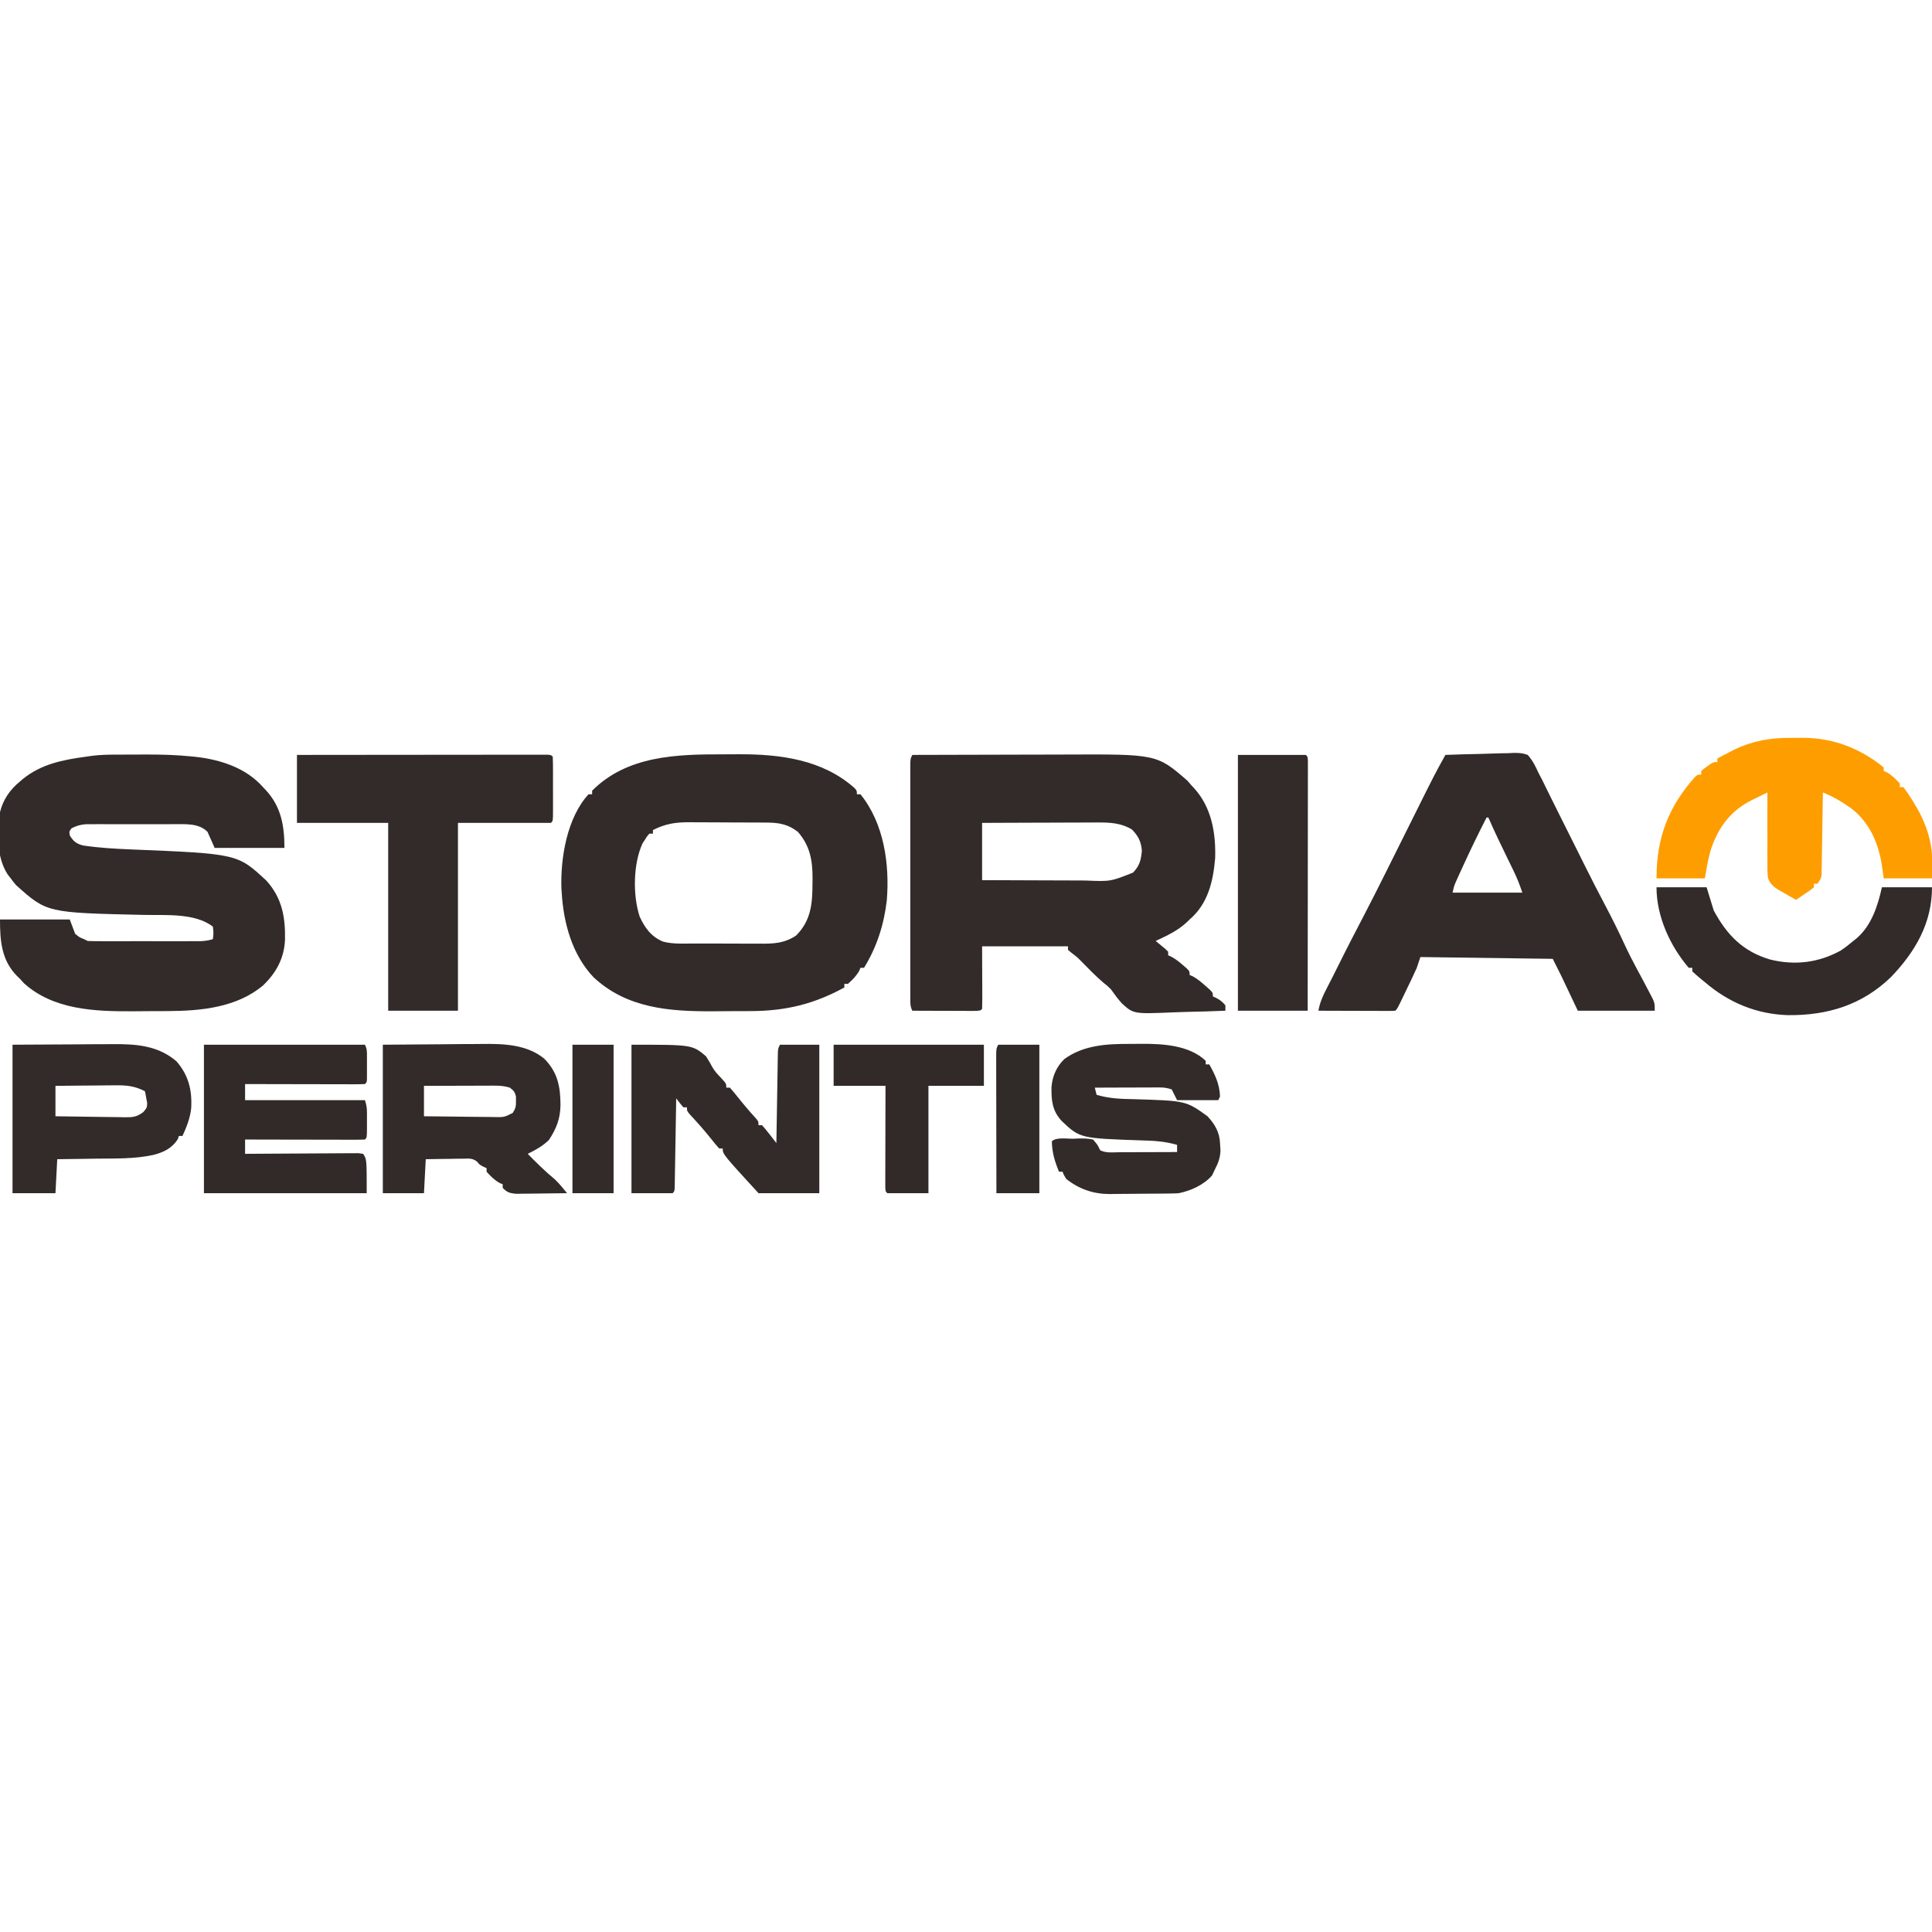 <?xml version="1.0" encoding="UTF-8"?>
<svg version="1.1" xmlns="http://www.w3.org/2000/svg" width="1080" height="1080">
<path d="M0 0 C13.606 -0.047 27.211 -0.082 40.817 -0.104 C47.137 -0.114 53.456 -0.128 59.776 -0.151 C65.89 -0.173 72.005 -0.185 78.119 -0.19 C80.436 -0.193 82.753 -0.201 85.069 -0.211 C136.641 -0.444 136.641 -0.444 153.812 14.438 C154.534 15.283 155.256 16.129 156 17 C156.49 17.523 156.98 18.047 157.484 18.586 C167.256 29.277 169.703 43.537 169.281 57.715 C168.171 70.687 165.285 83.22 155 92 C154.523 92.467 154.046 92.933 153.555 93.414 C148.413 98.258 142.365 101.053 136 104 C136.505 104.41 137.011 104.82 137.531 105.242 C138.181 105.781 138.831 106.32 139.5 106.875 C140.15 107.409 140.799 107.942 141.469 108.492 C141.974 108.99 142.479 109.487 143 110 C143 110.66 143 111.32 143 112 C143.572 112.258 144.145 112.516 144.734 112.781 C147.211 114.114 149.134 115.651 151.25 117.5 C151.956 118.108 152.663 118.717 153.391 119.344 C155 121 155 121 155 123 C155.562 123.248 156.124 123.495 156.703 123.75 C159.391 125.213 161.464 126.968 163.75 129 C164.549 129.701 165.348 130.403 166.172 131.125 C168 133 168 133 168 135 C168.598 135.268 169.196 135.536 169.812 135.812 C172.018 137.01 173.436 138.045 175 140 C175 140.99 175 141.98 175 143 C167.815 143.306 160.632 143.515 153.442 143.659 C151.002 143.719 148.561 143.801 146.122 143.905 C123.629 144.843 123.629 144.843 117.081 138.828 C114.831 136.349 112.932 133.735 111 131 C108.902 128.975 108.902 128.975 106.938 127.438 C102.573 123.731 98.612 119.642 94.613 115.551 C92.052 112.956 92.052 112.956 89.168 110.793 C88.095 109.905 88.095 109.905 87 109 C87 108.34 87 107.68 87 107 C71.16 107 55.32 107 39 107 C39.04 118.474 39.04 118.474 39.09 129.947 C39.093 131.38 39.096 132.813 39.098 134.246 C39.103 134.997 39.108 135.747 39.113 136.521 C39.113 138.347 39.062 140.174 39 142 C38 143 38 143 34.398 143.114 C32.795 143.113 31.193 143.108 29.59 143.098 C28.748 143.096 27.906 143.095 27.038 143.093 C24.338 143.088 21.638 143.075 18.938 143.062 C17.111 143.057 15.285 143.053 13.459 143.049 C8.973 143.038 4.486 143.021 0 143 C-1.313 140.375 -1.126 138.437 -1.127 135.496 C-1.13 134.327 -1.133 133.157 -1.136 131.952 C-1.134 130.663 -1.131 129.373 -1.129 128.045 C-1.131 126.678 -1.133 125.312 -1.135 123.945 C-1.139 120.229 -1.137 116.512 -1.134 112.795 C-1.132 108.911 -1.134 105.027 -1.136 101.142 C-1.138 94.619 -1.135 88.095 -1.13 81.572 C-1.125 74.023 -1.127 66.473 -1.132 58.924 C-1.137 52.45 -1.137 45.976 -1.135 39.502 C-1.133 35.632 -1.133 31.763 -1.136 27.893 C-1.139 24.255 -1.137 20.617 -1.131 16.979 C-1.129 15.002 -1.132 13.025 -1.136 11.048 C-1.133 9.878 -1.13 8.709 -1.127 7.504 C-1.127 6.483 -1.126 5.463 -1.126 4.411 C-1 2 -1 2 0 0 Z M39 38 C39 48.56 39 59.12 39 70 C51.577 70.058 51.577 70.058 64.154 70.098 C69.289 70.11 74.424 70.124 79.559 70.151 C83.703 70.173 87.846 70.185 91.989 70.19 C93.564 70.193 95.139 70.201 96.714 70.211 C110.771 70.805 110.771 70.805 123.438 65.75 C127.115 61.804 127.84 58.794 128.312 53.5 C127.861 48.439 126.344 45.383 122.812 41.75 C117.095 38.192 110.993 37.75 104.391 37.773 C103.677 37.773 102.964 37.772 102.229 37.772 C99.903 37.773 97.577 37.789 95.25 37.805 C93.625 37.808 92 37.811 90.374 37.813 C86.12 37.821 81.865 37.84 77.611 37.863 C72.494 37.887 67.376 37.896 62.259 37.908 C54.506 37.927 46.753 37.965 39 38 Z " fill="#322B2A" transform="translate(510,422)"/>
<path d="M0 0 C0.854 -0.003 1.707 -0.007 2.587 -0.01 C4.39 -0.015 6.192 -0.017 7.995 -0.017 C10.685 -0.019 13.374 -0.038 16.064 -0.057 C24.825 -0.086 33.488 0.148 42.207 1.039 C43.336 1.153 43.336 1.153 44.488 1.268 C58.29 2.843 72.528 7.474 81.918 18.168 C82.409 18.68 82.9 19.191 83.406 19.719 C92.103 29.106 93.918 39.728 93.918 52.168 C81.048 52.168 68.178 52.168 54.918 52.168 C53.598 49.198 52.278 46.228 50.918 43.168 C45.904 38.154 38.425 38.924 31.8 38.89 C30.496 38.894 29.192 38.898 27.848 38.902 C26.48 38.901 25.112 38.899 23.743 38.897 C20.887 38.894 18.031 38.898 15.175 38.907 C11.523 38.919 7.87 38.912 4.217 38.9 C1.397 38.893 -1.424 38.895 -4.245 38.9 C-6.244 38.902 -8.243 38.896 -10.242 38.89 C-11.461 38.896 -12.679 38.903 -13.934 38.909 C-15.003 38.911 -16.072 38.912 -17.174 38.914 C-20.203 39.179 -22.372 39.808 -25.082 41.168 C-26.42 42.936 -26.42 42.936 -26.082 45.168 C-23.981 48.561 -22.456 49.82 -18.572 50.804 C-9.636 52.145 -0.762 52.641 8.254 53.001 C67.699 55.438 67.699 55.438 83.855 70.48 C92.658 80.206 94.512 91.043 94.23 103.707 C93.715 113.917 89.27 122.071 81.953 129.039 C67.275 141.381 47.205 143.292 28.734 143.371 C27.68 143.377 26.626 143.382 25.539 143.388 C23.315 143.398 21.09 143.404 18.865 143.408 C15.521 143.418 12.178 143.449 8.834 143.48 C-12.157 143.585 -35.267 142.668 -51.707 127.793 C-52.491 126.927 -53.275 126.06 -54.082 125.168 C-54.564 124.713 -55.046 124.258 -55.543 123.789 C-64.282 114.939 -65.082 104.089 -65.082 92.168 C-52.212 92.168 -39.342 92.168 -26.082 92.168 C-25.092 94.808 -24.102 97.448 -23.082 100.168 C-20.657 102.159 -20.657 102.159 -18.082 103.168 C-17.092 103.663 -17.092 103.663 -16.082 104.168 C-14.01 104.265 -11.934 104.296 -9.86 104.297 C-7.897 104.302 -7.897 104.302 -5.895 104.307 C-4.46 104.305 -3.025 104.303 -1.59 104.301 C-0.123 104.301 1.345 104.302 2.812 104.304 C5.89 104.305 8.969 104.303 12.047 104.298 C15.991 104.293 19.934 104.296 23.877 104.302 C26.909 104.306 29.941 104.304 32.972 104.302 C34.426 104.301 35.88 104.302 37.333 104.304 C39.368 104.307 41.402 104.302 43.437 104.297 C44.595 104.297 45.752 104.296 46.945 104.295 C49.46 104.188 51.526 103.906 53.918 103.168 C54.335 99.794 54.335 99.794 53.918 96.168 C43.848 88.363 27.245 89.876 15.105 89.605 C-38.896 88.399 -38.896 88.399 -56.082 72.98 C-57.617 71.18 -57.617 71.18 -59.082 69.168 C-59.946 68.064 -59.946 68.064 -60.828 66.938 C-67.303 56.813 -66.557 43.706 -65.082 32.168 C-63.441 25.329 -59.525 19.575 -54.082 15.168 C-53.532 14.691 -52.981 14.214 -52.414 13.723 C-42.114 5.271 -29.921 2.912 -17.082 1.168 C-15.865 0.995 -14.648 0.821 -13.395 0.642 C-8.923 0.09 -4.501 0.006 0 0 Z " fill="#322B2A" transform="translate(65.082,421.832)"/>
<path d="M0 0 C2.986 0.003 5.97 -0.02 8.956 -0.046 C32.023 -0.121 55.689 2.899 73.559 18.8 C74.923 20.316 74.923 20.316 74.923 22.316 C75.583 22.316 76.243 22.316 76.923 22.316 C90.113 38.596 93.309 61.462 91.641 81.734 C90.054 95.238 86.069 107.724 78.923 119.316 C78.263 119.316 77.603 119.316 76.923 119.316 C76.582 120.151 76.582 120.151 76.235 121.003 C74.547 123.977 72.456 126.036 69.923 128.316 C69.263 128.316 68.603 128.316 67.923 128.316 C67.923 128.976 67.923 129.636 67.923 130.316 C51.089 139.538 35.218 143.443 15.962 143.519 C14.245 143.527 14.245 143.527 12.493 143.536 C10.074 143.545 7.655 143.552 5.237 143.556 C1.594 143.566 -2.048 143.597 -5.691 143.628 C-29.916 143.739 -53.782 141.983 -72.39 124.503 C-84.272 111.892 -89.069 94.273 -90.077 77.316 C-90.13 76.549 -90.183 75.782 -90.238 74.991 C-90.838 57.933 -87.064 35.313 -75.077 22.316 C-74.417 22.316 -73.757 22.316 -73.077 22.316 C-73.077 21.656 -73.077 20.996 -73.077 20.316 C-53.529 0.722 -25.885 -0.057 0 0 Z M-39.077 42.316 C-39.077 42.976 -39.077 43.636 -39.077 44.316 C-39.737 44.316 -40.397 44.316 -41.077 44.316 C-42.384 45.787 -42.384 45.787 -43.577 47.753 C-44.212 48.71 -44.212 48.71 -44.859 49.687 C-50.166 61.134 -50.408 78.981 -46.452 90.816 C-43.547 97.095 -39.983 101.957 -33.459 104.669 C-28.021 106.145 -22.271 105.765 -16.675 105.749 C-15.269 105.754 -13.864 105.759 -12.458 105.765 C-9.52 105.774 -6.583 105.772 -3.645 105.762 C0.102 105.75 3.848 105.77 7.595 105.8 C10.495 105.818 13.396 105.818 16.297 105.812 C17.677 105.812 19.058 105.818 20.438 105.83 C28.347 105.892 34.219 105.716 40.923 101.316 C49.373 92.865 50.102 83.295 50.11 72.003 C50.122 71.104 50.135 70.205 50.147 69.279 C50.169 59.246 48.712 51.033 41.923 43.316 C36.69 39.214 31.576 38.197 25.088 38.155 C23.913 38.145 22.737 38.135 21.527 38.125 C20.26 38.121 18.993 38.117 17.688 38.113 C16.381 38.107 15.074 38.101 13.727 38.095 C10.96 38.085 8.193 38.079 5.426 38.075 C1.897 38.07 -1.63 38.046 -5.159 38.017 C-8.543 37.994 -11.927 37.992 -15.312 37.988 C-16.57 37.975 -17.829 37.963 -19.126 37.95 C-26.82 37.97 -32.186 38.87 -39.077 42.316 Z " fill="#322B2A" transform="translate(404.077,421.684)"/>
<path d="M0 0 C6.44 -0.254 12.879 -0.429 19.324 -0.549 C21.514 -0.6 23.705 -0.668 25.894 -0.754 C29.047 -0.876 32.196 -0.932 35.352 -0.977 C36.814 -1.054 36.814 -1.054 38.307 -1.133 C41.191 -1.135 43.299 -1.025 46 0 C48.706 3.036 50.343 6.31 52 10 C52.679 11.308 53.362 12.613 54.055 13.914 C54.666 15.149 55.272 16.386 55.875 17.625 C56.56 19.013 57.245 20.401 57.93 21.789 C58.272 22.487 58.615 23.184 58.968 23.903 C60.629 27.277 62.315 30.638 64 34 C64.667 35.333 65.333 36.667 66 38 C66.33 38.66 66.66 39.32 67 40 C70 46 70 46 70.999 47.999 C71.668 49.336 72.337 50.674 73.007 52.011 C74.642 55.279 76.273 58.549 77.895 61.824 C81.661 69.418 85.539 76.943 89.5 84.438 C93.246 91.529 96.79 98.675 100.148 105.958 C102.33 110.659 104.664 115.252 107.125 119.812 C107.619 120.729 107.619 120.729 108.124 121.665 C108.769 122.86 109.414 124.056 110.06 125.251 C111.565 128.051 113.043 130.862 114.5 133.688 C114.985 134.619 115.469 135.551 115.969 136.512 C117 139 117 139 117 143 C102.81 143 88.62 143 74 143 C71.03 136.73 68.06 130.46 65 124 C63.35 120.7 61.7 117.4 60 114 C23.37 113.505 23.37 113.505 -14 113 C-14.66 114.98 -15.32 116.96 -16 119 C-16.824 120.875 -17.681 122.735 -18.566 124.582 C-19.052 125.596 -19.537 126.61 -20.037 127.654 C-20.54 128.697 -21.044 129.739 -21.562 130.812 C-22.07 131.874 -22.577 132.936 -23.1 134.029 C-26.864 141.864 -26.864 141.864 -28 143 C-29.351 143.093 -30.707 143.117 -32.061 143.114 C-32.922 143.113 -33.782 143.113 -34.669 143.113 C-35.605 143.108 -36.54 143.103 -37.504 143.098 C-38.457 143.096 -39.41 143.095 -40.392 143.093 C-43.449 143.088 -46.506 143.075 -49.562 143.062 C-51.63 143.057 -53.697 143.053 -55.764 143.049 C-60.842 143.038 -65.921 143.021 -71 143 C-70.201 138.457 -68.549 134.756 -66.438 130.688 C-65.699 129.24 -64.961 127.792 -64.223 126.344 C-63.848 125.613 -63.473 124.882 -63.086 124.129 C-62.106 122.207 -61.14 120.278 -60.184 118.344 C-55.347 108.558 -50.325 98.871 -45.275 89.194 C-41.171 81.315 -37.17 73.389 -33.213 65.437 C-29.181 57.336 -25.14 49.241 -21.1 41.145 C-19.989 38.918 -18.879 36.691 -17.77 34.464 C-5.884 10.603 -5.884 10.603 0 0 Z M23 35 C18.305 44.153 13.834 53.391 9.562 62.75 C9.126 63.702 8.689 64.654 8.239 65.635 C7.831 66.534 7.424 67.433 7.004 68.359 C6.641 69.158 6.278 69.957 5.905 70.78 C4.838 73.249 4.838 73.249 4 77 C16.87 77 29.74 77 43 77 C41.548 72.645 40.092 68.904 38.102 64.824 C37.54 63.666 36.977 62.508 36.398 61.314 C35.808 60.105 35.216 58.896 34.625 57.688 C30.964 50.173 27.336 42.666 24 35 C23.67 35 23.34 35 23 35 Z " fill="#322B2A" transform="translate(808,422)"/>
<path d="M0 0 C18.497 -0.023 36.994 -0.041 55.492 -0.052 C64.08 -0.057 72.668 -0.064 81.256 -0.075 C88.738 -0.085 96.221 -0.092 103.703 -0.094 C107.668 -0.095 111.632 -0.098 115.596 -0.106 C119.324 -0.112 123.051 -0.115 126.778 -0.113 C128.15 -0.113 129.522 -0.115 130.893 -0.119 C132.759 -0.124 134.624 -0.122 136.489 -0.12 C137.535 -0.121 138.581 -0.122 139.659 -0.123 C142 0 142 0 143 1 C143.101 3.655 143.14 6.283 143.133 8.938 C143.134 9.733 143.135 10.528 143.136 11.347 C143.136 13.032 143.135 14.717 143.13 16.401 C143.125 18.989 143.13 21.576 143.137 24.164 C143.136 25.797 143.135 27.43 143.133 29.062 C143.135 29.842 143.137 30.621 143.139 31.424 C143.115 36.885 143.115 36.885 142 38 C124.84 38 107.68 38 90 38 C90 72.65 90 107.3 90 143 C77.13 143 64.26 143 51 143 C51 108.35 51 73.7 51 38 C34.17 38 17.34 38 0 38 C0 25.46 0 12.92 0 0 Z " fill="#322B2A" transform="translate(166,422)"/>
<path d="M0 0 C2.133 0.021 4.263 0 6.396 -0.025 C23.303 -0.061 38.501 5.832 51.634 16.521 C51.634 17.181 51.634 17.841 51.634 18.521 C52.191 18.748 52.748 18.975 53.322 19.209 C56.296 20.897 58.354 22.988 60.634 25.521 C60.634 26.181 60.634 26.841 60.634 27.521 C61.294 27.521 61.954 27.521 62.634 27.521 C64.18 29.575 65.576 31.604 66.947 33.771 C67.349 34.404 67.751 35.036 68.166 35.688 C74.911 46.556 79.046 57.687 78.759 70.521 C78.718 73.161 78.677 75.801 78.634 78.521 C69.724 78.521 60.814 78.521 51.634 78.521 C51.284 76.005 50.933 73.489 50.572 70.896 C48.547 58.568 43.732 47.372 33.634 39.521 C28.504 35.892 23.494 32.803 17.634 30.521 C17.626 31.116 17.618 31.711 17.61 32.324 C17.524 38.504 17.424 44.684 17.317 50.865 C17.279 53.172 17.244 55.48 17.212 57.787 C17.167 61.101 17.109 64.415 17.048 67.729 C17.037 68.763 17.025 69.797 17.013 70.863 C16.993 71.824 16.974 72.785 16.953 73.775 C16.94 74.621 16.926 75.467 16.913 76.338 C16.634 78.521 16.634 78.521 14.634 81.521 C13.974 81.521 13.314 81.521 12.634 81.521 C12.634 82.181 12.634 82.841 12.634 83.521 C10.447 85.248 10.447 85.248 7.634 87.146 C6.706 87.778 5.778 88.41 4.822 89.061 C4.1 89.543 3.378 90.025 2.634 90.521 C0.262 89.236 -2.05 87.903 -4.366 86.521 C-5.061 86.146 -5.755 85.77 -6.471 85.382 C-9.742 83.357 -11.973 81.835 -13.104 78.054 C-13.388 75.01 -13.422 72.055 -13.366 68.998 C-13.377 67.897 -13.387 66.795 -13.399 65.661 C-13.425 62.155 -13.396 58.652 -13.366 55.146 C-13.374 52.765 -13.385 50.383 -13.401 48.002 C-13.431 42.175 -13.415 36.349 -13.366 30.521 C-15.609 31.615 -17.85 32.715 -20.088 33.818 C-20.719 34.125 -21.349 34.432 -21.999 34.748 C-33.546 40.459 -40.418 49.401 -44.678 61.521 C-46.493 67.173 -47.28 72.549 -48.366 78.521 C-57.276 78.521 -66.186 78.521 -75.366 78.521 C-75.366 55.943 -68.826 38.552 -53.725 21.689 C-52.366 20.521 -52.366 20.521 -50.366 20.521 C-50.366 19.861 -50.366 19.201 -50.366 18.521 C-48.905 17.232 -48.905 17.232 -46.991 15.896 C-46.364 15.45 -45.738 15.004 -45.092 14.545 C-43.366 13.521 -43.366 13.521 -41.366 13.521 C-41.366 12.861 -41.366 12.201 -41.366 11.521 C-39.31 10.424 -37.247 9.344 -35.178 8.271 C-34.03 7.668 -32.881 7.065 -31.698 6.443 C-21.29 1.592 -11.378 -0.136 0 0 Z " fill="#FE9D00" transform="translate(1001.366,412.479)"/>
<path d="M0 0 C29.7 0 59.4 0 90 0 C91.166 2.332 91.129 3.722 91.133 6.316 C91.134 7.163 91.135 8.009 91.137 8.881 C91.133 9.766 91.129 10.651 91.125 11.562 C91.129 12.451 91.133 13.34 91.137 14.256 C91.135 15.101 91.134 15.946 91.133 16.816 C91.132 17.594 91.131 18.372 91.129 19.174 C91 21 91 21 90 22 C87.914 22.094 85.824 22.117 83.736 22.114 C82.756 22.114 82.756 22.114 81.755 22.114 C79.586 22.113 77.416 22.105 75.246 22.098 C73.745 22.096 72.245 22.094 70.744 22.093 C66.787 22.09 62.83 22.08 58.873 22.069 C54.838 22.058 50.803 22.054 46.768 22.049 C38.845 22.038 30.923 22.021 23 22 C23 24.97 23 27.94 23 31 C45.11 31 67.22 31 90 31 C90.913 33.739 91.128 35.374 91.133 38.195 C91.134 38.993 91.135 39.791 91.137 40.613 C91.133 41.442 91.129 42.271 91.125 43.125 C91.129 43.962 91.133 44.798 91.137 45.66 C91.127 51.873 91.127 51.873 90 53 C87.914 53.094 85.824 53.117 83.736 53.114 C82.756 53.114 82.756 53.114 81.755 53.114 C79.586 53.113 77.416 53.105 75.246 53.098 C73.745 53.096 72.245 53.094 70.744 53.093 C66.787 53.09 62.83 53.08 58.873 53.069 C54.838 53.058 50.803 53.054 46.768 53.049 C38.845 53.038 30.923 53.021 23 53 C23 55.64 23 58.28 23 61 C23.822 60.993 24.645 60.987 25.492 60.98 C33.232 60.92 40.972 60.874 48.712 60.845 C52.692 60.829 56.671 60.808 60.651 60.774 C64.489 60.741 68.328 60.723 72.166 60.715 C73.633 60.71 75.099 60.699 76.566 60.683 C78.615 60.661 80.664 60.658 82.714 60.659 C83.882 60.653 85.05 60.646 86.254 60.639 C87.16 60.758 88.066 60.877 89 61 C91 64 91 64 91 83 C60.97 83 30.94 83 0 83 C0 55.61 0 28.22 0 0 Z " fill="#312A29" transform="translate(114,584)"/>
<path d="M0 0 C11.241 -0.083 22.481 -0.165 34.062 -0.25 C37.58 -0.286 41.098 -0.323 44.723 -0.36 C49.099 -0.378 49.099 -0.378 51.162 -0.382 C52.57 -0.388 53.978 -0.402 55.385 -0.422 C67.429 -0.59 80.429 -0.175 90.188 7.75 C97.749 15.383 99.287 23.376 99.319 33.783 C99.185 41.44 97.016 46.947 92.812 53.312 C89.248 56.719 85.4 58.834 81 61 C85.855 65.956 90.729 70.776 96.078 75.199 C98.647 77.606 100.761 80.283 103 83 C98.516 83.074 94.032 83.129 89.548 83.165 C88.023 83.18 86.498 83.2 84.974 83.226 C82.779 83.263 80.585 83.28 78.391 83.293 C76.411 83.317 76.411 83.317 74.392 83.341 C70.867 82.987 69.428 82.536 67 80 C67 79.34 67 78.68 67 78 C66.443 77.773 65.886 77.546 65.312 77.312 C62.338 75.624 60.28 73.533 58 71 C58 70.34 58 69.68 58 69 C57.402 68.732 56.804 68.464 56.188 68.188 C54 67 54 67 52.751 65.444 C50.157 63.305 48.118 63.66 44.801 63.707 C42.988 63.722 42.988 63.722 41.139 63.736 C39.245 63.774 39.245 63.774 37.312 63.812 C36.038 63.826 34.764 63.84 33.451 63.854 C30.301 63.889 27.15 63.943 24 64 C23.67 70.27 23.34 76.54 23 83 C15.41 83 7.82 83 0 83 C0 55.61 0 28.22 0 0 Z M23 23 C23 28.61 23 34.22 23 40 C29.62 40.099 36.24 40.171 42.861 40.22 C45.113 40.24 47.365 40.267 49.618 40.302 C52.855 40.35 56.091 40.373 59.328 40.391 C60.336 40.411 61.343 40.432 62.381 40.453 C67.871 40.539 67.871 40.539 72.636 38.116 C74.211 35.673 74.511 34.326 74.438 31.438 C74.436 30.673 74.435 29.909 74.434 29.121 C73.892 26.474 73.152 25.606 71 24 C68.117 23.095 65.519 22.878 62.507 22.886 C61.626 22.887 60.746 22.887 59.838 22.887 C58.426 22.894 58.426 22.894 56.984 22.902 C56.013 22.904 55.042 22.905 54.042 22.907 C50.945 22.912 47.847 22.925 44.75 22.938 C42.648 22.943 40.547 22.947 38.445 22.951 C33.297 22.962 28.148 22.979 23 23 Z " fill="#322B2A" transform="translate(214,584)"/>
<path d="M0 0 C34 0 34 0 41.688 6.5 C44.059 10.359 44.059 10.359 45.039 12.256 C46.42 14.762 48.276 16.696 50.25 18.75 C53 21.762 53 21.762 53 24 C53.66 24 54.32 24 55 24 C56.457 25.614 57.84 27.294 59.188 29 C62.597 33.276 66.09 37.411 69.785 41.441 C71 43 71 43 71 45 C71.66 45 72.32 45 73 45 C74.436 46.615 75.801 48.292 77.125 50 C78.212 51.392 78.212 51.392 79.32 52.812 C79.875 53.534 80.429 54.256 81 55 C81.01 54.34 81.021 53.681 81.031 53.001 C81.139 46.156 81.254 39.311 81.372 32.466 C81.416 29.909 81.457 27.352 81.497 24.795 C81.555 21.126 81.619 17.458 81.684 13.789 C81.7 12.64 81.717 11.491 81.734 10.307 C81.754 9.246 81.774 8.185 81.795 7.092 C81.81 6.155 81.826 5.218 81.842 4.253 C82 2 82 2 83 0 C90.26 0 97.52 0 105 0 C105 27.39 105 54.78 105 83 C93.78 83 82.56 83 71 83 C51 61.182 51 61.182 51 58 C50.34 58 49.68 58 49 58 C47.586 56.427 46.244 54.789 44.938 53.125 C41.03 48.221 36.94 43.577 32.652 38.996 C31 37 31 37 31 35 C30.34 35 29.68 35 29 35 C27.618 33.374 26.281 31.707 25 30 C24.99 30.649 24.979 31.298 24.969 31.967 C24.861 38.699 24.746 45.43 24.628 52.162 C24.584 54.677 24.543 57.192 24.503 59.708 C24.445 63.314 24.381 66.921 24.316 70.527 C24.291 72.226 24.291 72.226 24.266 73.958 C24.246 74.999 24.226 76.04 24.205 77.113 C24.19 78.035 24.174 78.956 24.158 79.906 C24 82 24 82 23 83 C15.41 83 7.82 83 0 83 C0 55.61 0 28.22 0 0 Z " fill="#322B2A" transform="translate(353,584)"/>
<path d="M0 0 C2.172 0.008 4.342 -0.02 6.514 -0.052 C18.585 -0.112 33.199 0.732 42.372 9.446 C42.372 10.106 42.372 10.766 42.372 11.446 C43.032 11.446 43.692 11.446 44.372 11.446 C47.72 17.476 50.124 22.494 50.372 29.446 C50.042 30.106 49.712 30.766 49.372 31.446 C41.782 31.446 34.192 31.446 26.372 31.446 C25.382 29.466 24.392 27.486 23.372 25.446 C20.666 24.544 19.133 24.324 16.359 24.333 C15.559 24.333 14.758 24.333 13.933 24.333 C12.644 24.34 12.644 24.34 11.329 24.348 C10.445 24.35 9.562 24.351 8.651 24.353 C5.829 24.358 3.007 24.371 0.184 24.384 C-1.729 24.389 -3.642 24.393 -5.556 24.397 C-10.247 24.408 -14.937 24.426 -19.628 24.446 C-19.298 25.766 -18.968 27.086 -18.628 28.446 C-11.748 30.525 -5.285 30.756 1.872 30.884 C31.33 31.767 31.33 31.767 43.372 40.446 C47.46 44.824 50.113 49.369 50.372 55.446 C50.454 56.745 50.537 58.045 50.622 59.384 C50.558 63.595 49.318 66.692 47.372 70.446 C46.897 71.457 46.423 72.467 45.934 73.509 C41.346 78.768 34.203 82.033 27.372 83.446 C25.838 83.549 24.3 83.604 22.762 83.623 C21.399 83.642 21.399 83.642 20.009 83.662 C18.545 83.673 18.545 83.673 17.052 83.684 C16.038 83.692 15.024 83.7 13.979 83.709 C11.832 83.723 9.686 83.733 7.539 83.741 C5.355 83.753 3.171 83.773 0.987 83.803 C-2.179 83.846 -5.345 83.862 -8.511 83.872 C-9.957 83.898 -9.957 83.898 -11.432 83.925 C-20.484 83.896 -28.532 81.123 -35.628 75.446 C-37.003 73.196 -37.003 73.196 -37.628 71.446 C-38.288 71.446 -38.948 71.446 -39.628 71.446 C-41.975 65.834 -43.574 60.582 -43.628 54.446 C-41.183 52.001 -35.094 53.068 -31.816 53.009 C-30.299 52.94 -30.299 52.94 -28.751 52.87 C-25.92 52.827 -23.398 52.853 -20.628 53.446 C-18.054 56.411 -18.054 56.411 -16.628 59.446 C-13.192 61.164 -9.244 60.566 -5.464 60.544 C-4.557 60.542 -3.65 60.541 -2.715 60.539 C0.189 60.534 3.093 60.521 5.997 60.509 C7.963 60.504 9.929 60.499 11.895 60.495 C16.721 60.484 21.546 60.467 26.372 60.446 C26.372 59.126 26.372 57.806 26.372 56.446 C19.807 54.508 13.693 54.104 6.872 53.946 C-27.928 52.772 -27.928 52.772 -38.261 42.958 C-43.42 37.254 -43.926 31.674 -43.847 24.266 C-43.368 18.089 -41.09 12.791 -36.628 8.446 C-25.908 0.656 -12.809 -0.076 0 0 Z " fill="#322B2A" transform="translate(631.628,583.554)"/>
<path d="M0 0 C12.54 0 25.08 0 38 0 C39 1 39 1 39.123 3.341 C39.122 4.91 39.122 4.91 39.12 6.511 C39.122 7.707 39.123 8.903 39.124 10.136 C39.121 11.474 39.117 12.811 39.114 14.149 C39.113 15.548 39.113 16.947 39.114 18.346 C39.114 22.156 39.108 25.966 39.101 29.775 C39.095 33.753 39.095 37.73 39.093 41.707 C39.09 49.243 39.082 56.78 39.072 64.316 C39.061 72.894 39.055 81.472 39.05 90.05 C39.04 107.7 39.022 125.35 39 143 C26.13 143 13.26 143 0 143 C0 95.81 0 48.62 0 0 Z " fill="#322B2A" transform="translate(692,422)"/>
<path d="M0 0 C11.303 -0.062 22.605 -0.124 34.25 -0.188 C39.568 -0.228 39.568 -0.228 44.993 -0.27 C49.382 -0.284 49.382 -0.284 51.449 -0.286 C52.867 -0.291 54.284 -0.301 55.702 -0.317 C68.883 -0.453 81.3 0.375 91.688 9.312 C98.384 17.095 100.467 25.358 99.875 35.562 C99.227 41.117 97.352 45.957 95 51 C94.34 51 93.68 51 93 51 C92.814 51.557 92.629 52.114 92.438 52.688 C89.183 57.922 84.499 60.116 78.727 61.609 C68.367 63.88 57.745 63.575 47.188 63.688 C45.031 63.721 42.874 63.755 40.717 63.791 C35.478 63.875 30.239 63.942 25 64 C24.67 70.27 24.34 76.54 24 83 C16.08 83 8.16 83 0 83 C0 55.61 0 28.22 0 0 Z M24 23 C24 28.61 24 34.22 24 40 C30.459 40.124 36.918 40.214 43.379 40.275 C45.576 40.3 47.773 40.334 49.969 40.377 C53.13 40.438 56.289 40.466 59.449 40.488 C60.43 40.514 61.41 40.54 62.42 40.566 C67.135 40.568 69.283 40.542 73.143 37.623 C75.18 35.196 75.18 35.196 75.27 32.543 C75.119 31.766 74.968 30.988 74.812 30.188 C74.675 29.397 74.537 28.607 74.395 27.793 C74.264 27.201 74.134 26.61 74 26 C68.142 22.975 63.443 22.595 56.91 22.707 C55.493 22.713 55.493 22.713 54.048 22.72 C51.053 22.737 48.058 22.774 45.062 22.812 C43.023 22.828 40.983 22.841 38.943 22.854 C33.962 22.886 28.981 22.938 24 23 Z " fill="#322B2A" transform="translate(7,584)"/>
<path d="M0 0 C9.24 0 18.48 0 28 0 C29.32 4.29 30.64 8.58 32 13 C39.328 26.564 48.151 35.764 63.273 40.309 C77.115 43.819 90.469 42.238 102.992 35.355 C105.465 33.691 107.733 31.934 110 30 C110.947 29.252 110.947 29.252 111.914 28.488 C120.239 21.208 123.681 10.436 126 0 C135.24 0 144.48 0 154 0 C154 20.058 144.635 36.082 131 50.25 C114.77 65.885 95.541 71.688 73.389 71.471 C55.864 70.921 40.27 64.434 27 53 C26.306 52.438 25.613 51.876 24.898 51.297 C23.219 49.919 21.603 48.466 20 47 C20 46.34 20 45.68 20 45 C19.34 45 18.68 45 18 45 C7.537 32.747 0 16.23 0 0 Z " fill="#322B2A" transform="translate(926,496)"/>
<path d="M0 0 C27.72 0 55.44 0 84 0 C84 7.59 84 15.18 84 23 C73.77 23 63.54 23 53 23 C53 42.8 53 62.6 53 83 C45.41 83 37.82 83 30 83 C29 82 29 82 28.88 79.64 C28.882 78.594 28.884 77.548 28.886 76.47 C28.887 75.289 28.887 74.108 28.887 72.891 C28.892 71.606 28.897 70.32 28.902 68.996 C28.904 67.688 28.905 66.38 28.907 65.032 C28.91 61.548 28.92 58.065 28.931 54.581 C28.942 51.029 28.946 47.476 28.951 43.924 C28.961 36.949 28.981 29.975 29 23 C19.43 23 9.86 23 0 23 C0 15.41 0 7.82 0 0 Z " fill="#312A29" transform="translate(466,584)"/>
<path d="M0 0 C7.59 0 15.18 0 23 0 C23 27.39 23 54.78 23 83 C15.08 83 7.16 83 -1 83 C-1.023 72.473 -1.041 61.947 -1.052 51.42 C-1.057 46.533 -1.064 41.645 -1.075 36.758 C-1.086 32.044 -1.092 27.33 -1.095 22.616 C-1.097 20.815 -1.1 19.014 -1.106 17.212 C-1.113 14.696 -1.114 12.179 -1.114 9.663 C-1.117 8.912 -1.121 8.162 -1.124 7.389 C-1.114 2.228 -1.114 2.228 0 0 Z " fill="#302A28" transform="translate(558,584)"/>
<path d="M0 0 C7.59 0 15.18 0 23 0 C23 27.39 23 54.78 23 83 C15.41 83 7.82 83 0 83 C0 55.61 0 28.22 0 0 Z " fill="#322B2A" transform="translate(320,584)"/>
</svg>

